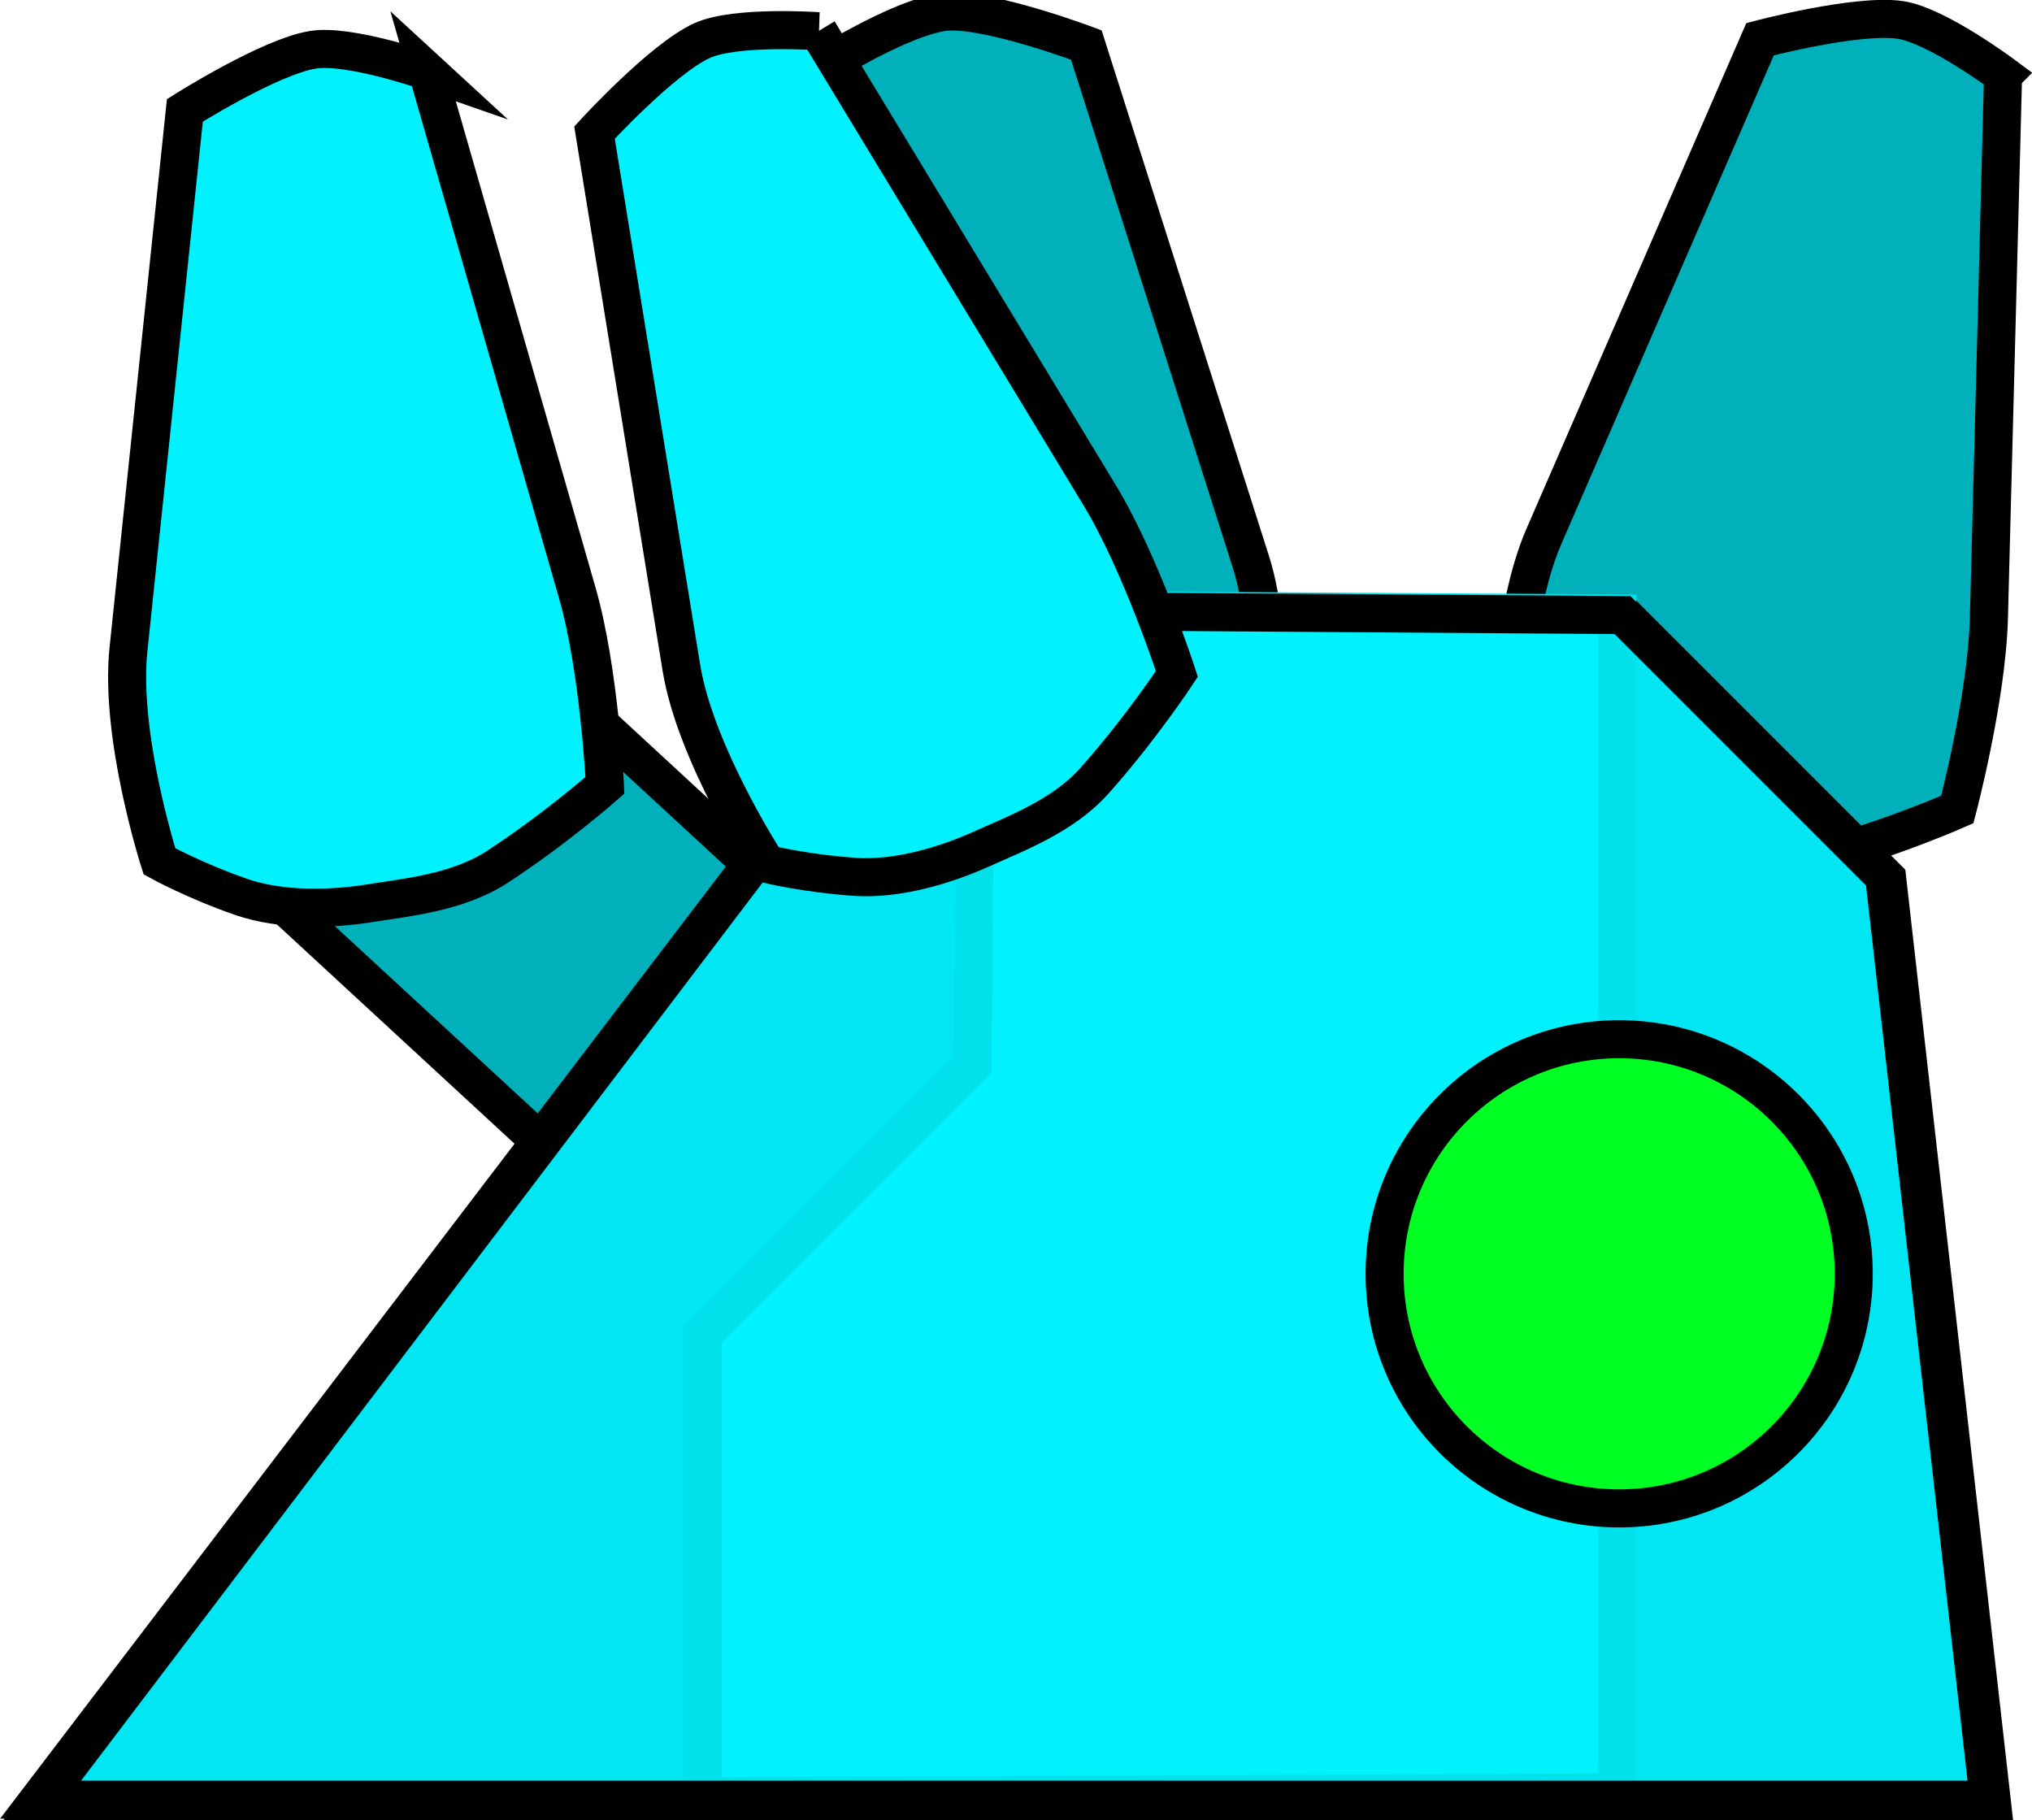 <svg version="1.1" xmlns="http://www.w3.org/2000/svg" xmlns:xlink="http://www.w3.org/1999/xlink" width="26.698" height="23.915" viewBox="0,0,26.698,23.915"><g transform="translate(-227.349,-167.631)"><g data-paper-data="{&quot;isPaintingLayer&quot;:true}" fill-rule="nonzero" stroke-width="0.5" stroke-linejoin="miter" stroke-miterlimit="10" stroke-dasharray="" stroke-dashoffset="0" style="mix-blend-mode: normal"><path d="M237.856,175.476c0.134,-1.768 0.541,-7.112 0.541,-7.112c0,0 0.936,-0.56 1.417,-0.581c0.576,-0.025 1.808,0.439 1.808,0.439c0,0 1.604,5.039 2.16,6.784c0.349,1.096 0.165,2.81 0.165,2.81c0,0 -0.406,0.347 -0.959,0.676c-0.477,0.283 -1.122,0.401 -1.653,0.424c-0.475,0.021 -1.142,0.098 -1.721,-0.129c-0.853,-0.335 -1.602,-0.762 -1.602,-0.762c0,0 -0.237,-1.499 -0.157,-2.549z" data-paper-data="{&quot;index&quot;:null}" fill="#00b0ba" stroke="#000000" stroke-linecap="butt"/><path d="M253.667,168.616c0,0 -0.14,5.358 -0.186,7.13c-0.027,1.053 -0.415,2.52 -0.415,2.52c0,0 -0.788,0.349 -1.671,0.595c-0.599,0.167 -1.255,0.022 -1.725,-0.047c-0.526,-0.077 -1.155,-0.259 -1.601,-0.59c-0.517,-0.384 -0.885,-0.77 -0.885,-0.77c0,0 -0.008,-1.724 0.451,-2.779c0.73,-1.679 2.839,-6.529 2.839,-6.529c0,0 1.272,-0.337 1.843,-0.253c0.477,0.07 1.351,0.722 1.351,0.722z" data-paper-data="{&quot;index&quot;:null}" fill="#00b0ba" stroke="#000000" stroke-linecap="butt"/><path d="M240.305,181.832l-3.091,3.35l-7.462,-6.886l3.091,-3.35z" data-paper-data="{&quot;index&quot;:null}" fill="#00b0ba" stroke="#000000" stroke-linecap="butt"/><path d="M232.964,168.566c0,0 1.48,5.151 1.97,6.855c0.291,1.013 0.363,2.528 0.363,2.528c0,0 -0.646,0.57 -1.414,1.071c-0.521,0.339 -1.19,0.399 -1.659,0.475c-0.525,0.085 -1.18,0.101 -1.704,-0.08c-0.608,-0.21 -1.076,-0.468 -1.076,-0.468c0,0 -0.527,-1.642 -0.407,-2.785c0.191,-1.821 0.741,-7.081 0.741,-7.081c0,0 1.112,-0.704 1.682,-0.796c0.476,-0.077 1.505,0.282 1.505,0.282z" data-paper-data="{&quot;index&quot;:null}" fill="#00f2ff" stroke="#000000" stroke-linecap="butt"/><path d="M248.706,175.734l3.438,3.438l1.375,12.125h-25.625l11.858,-15.625z" data-paper-data="{&quot;index&quot;:null}" fill="#00e7f3" stroke="#000000" stroke-linecap="round"/><path d="M236.579,191.23v-6.061l3.548,-3.548l0.052,-5.983l8.418,0.052v15.489z" data-paper-data="{&quot;index&quot;:null}" fill="#00f2ff" stroke="#00e1ec" stroke-linecap="round"/><path d="M248.667,175.712l3.438,3.438l1.375,12.125h-25.625l11.91,-15.625z" data-paper-data="{&quot;index&quot;:null}" fill="none" stroke="#000000" stroke-linecap="round"/><path d="M248.623,181.284c1.702,0 3.082,1.38 3.082,3.082c0,1.702 -1.38,3.082 -3.082,3.082c-1.702,0 -3.082,-1.38 -3.082,-3.082c0,-1.702 1.38,-3.082 3.082,-3.082z" data-paper-data="{&quot;index&quot;:null}" fill="#00ff22" stroke="#000000" stroke-linecap="butt"/><path d="M238.101,168.041c0,0 2.779,4.583 3.698,6.099c0.546,0.901 1.013,2.345 1.013,2.345c0,0 -0.474,0.72 -1.084,1.404c-0.413,0.464 -1.043,0.697 -1.477,0.893c-0.484,0.219 -1.112,0.406 -1.666,0.369c-0.642,-0.043 -1.161,-0.169 -1.161,-0.169c0,0 -0.939,-1.446 -1.123,-2.581c-0.293,-1.807 -1.141,-7.028 -1.141,-7.028c0,0 0.889,-0.971 1.414,-1.209c0.439,-0.199 1.527,-0.123 1.527,-0.123z" data-paper-data="{&quot;index&quot;:null}" fill="#00f2ff" stroke="#000000" stroke-linecap="butt"/></g></g></svg>